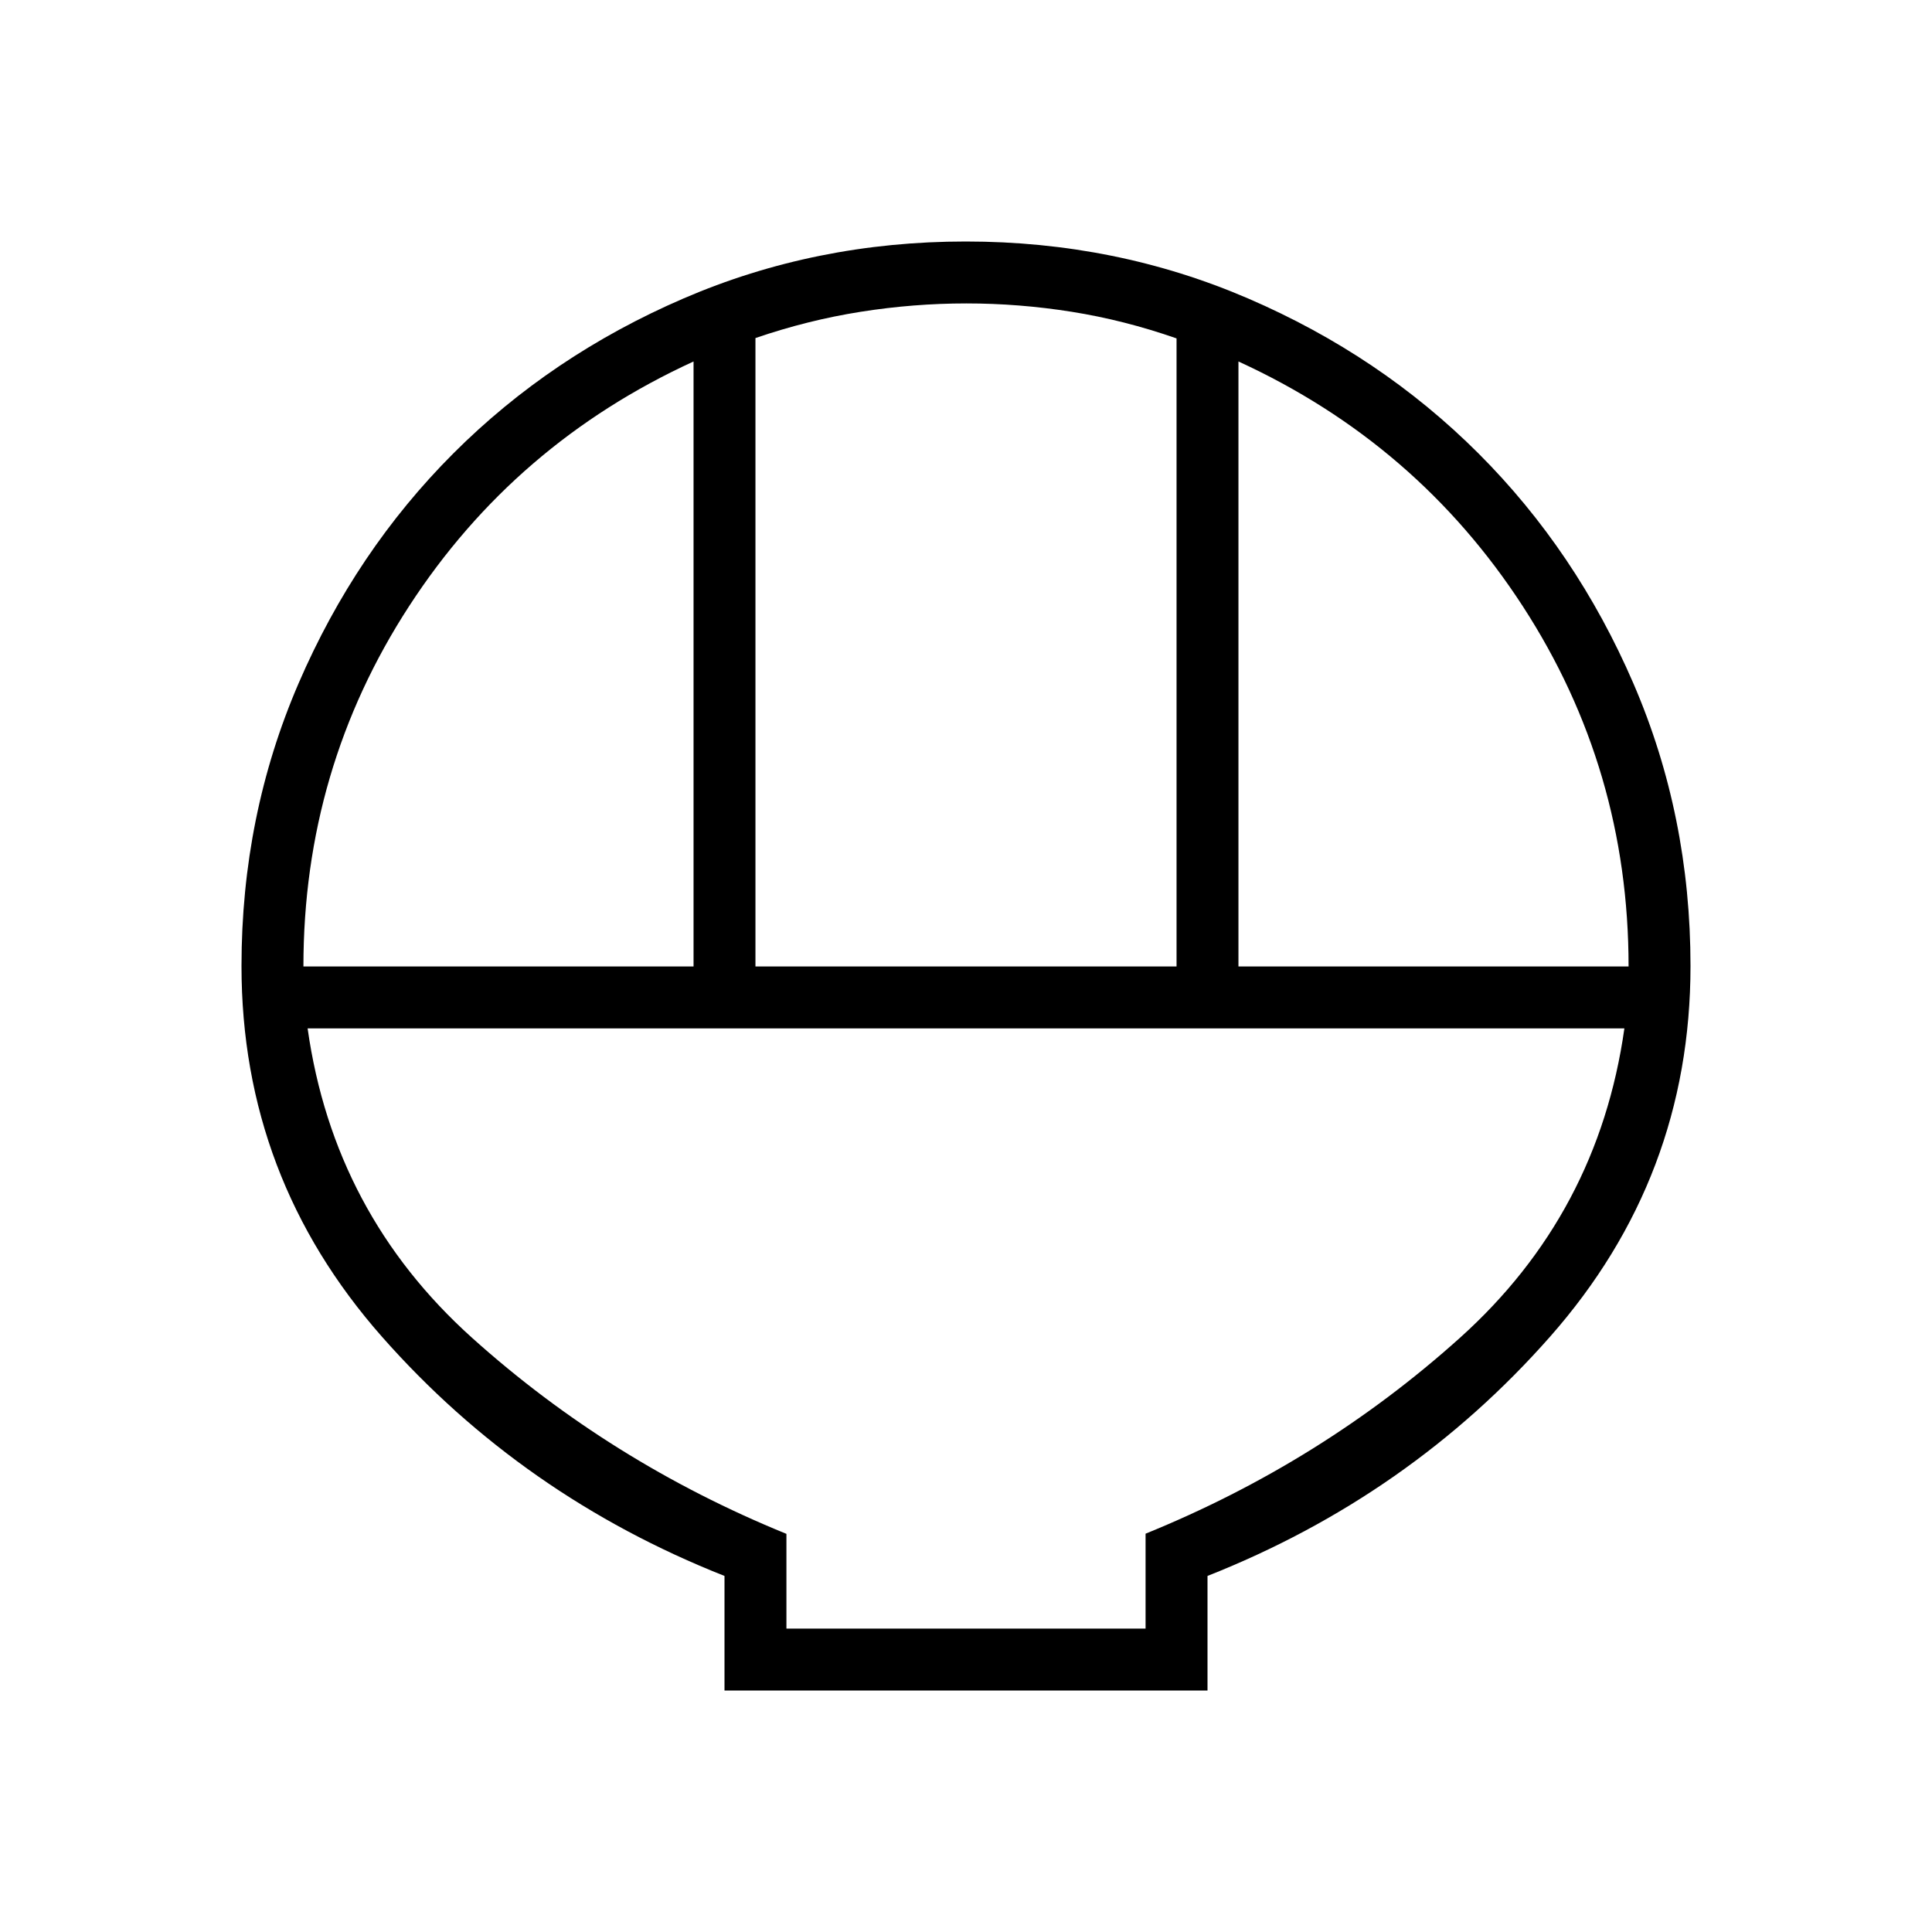 <svg xmlns="http://www.w3.org/2000/svg" width="48" height="48" viewBox="0 -960 960 960"><path d="M360-120v-56.92q-100.38-39.7-170.19-118.85Q120-374.92 120-480q0-74.7 28.34-140.4t76.92-114.3q48.58-48.6 114.26-76.95Q405.19-840 479.87-840q74.67 0 140.41 28.35 65.73 28.35 114.36 76.95 48.63 48.6 76.99 114.3Q840-554.7 840-480q0 105.08-69.81 184.23Q700.38-216.62 600-176.92V-120H360Zm15.38-359.77h209.24v-312.08q-25.97-9.07-52.12-13.23-26.15-4.15-52.31-4.15-26.15 0-52.5 4.15-26.34 4.16-52.31 13.06v312.25Zm-224.61 0h193.85v-300.61q-88.77 40.69-141.31 121.54-52.54 80.85-52.54 179.07Zm464.61 0h193.85q0-98-52.54-178.96-52.54-80.96-141.31-121.65v300.61Zm-224.61 329h178.46v-47.15q87.46-35.54 156.19-97.31T807.15-449h-654.3q13 92 81.73 153.77 68.73 61.77 156.19 97.4v47.06Zm0 0h178.46-178.46Z"/></svg>